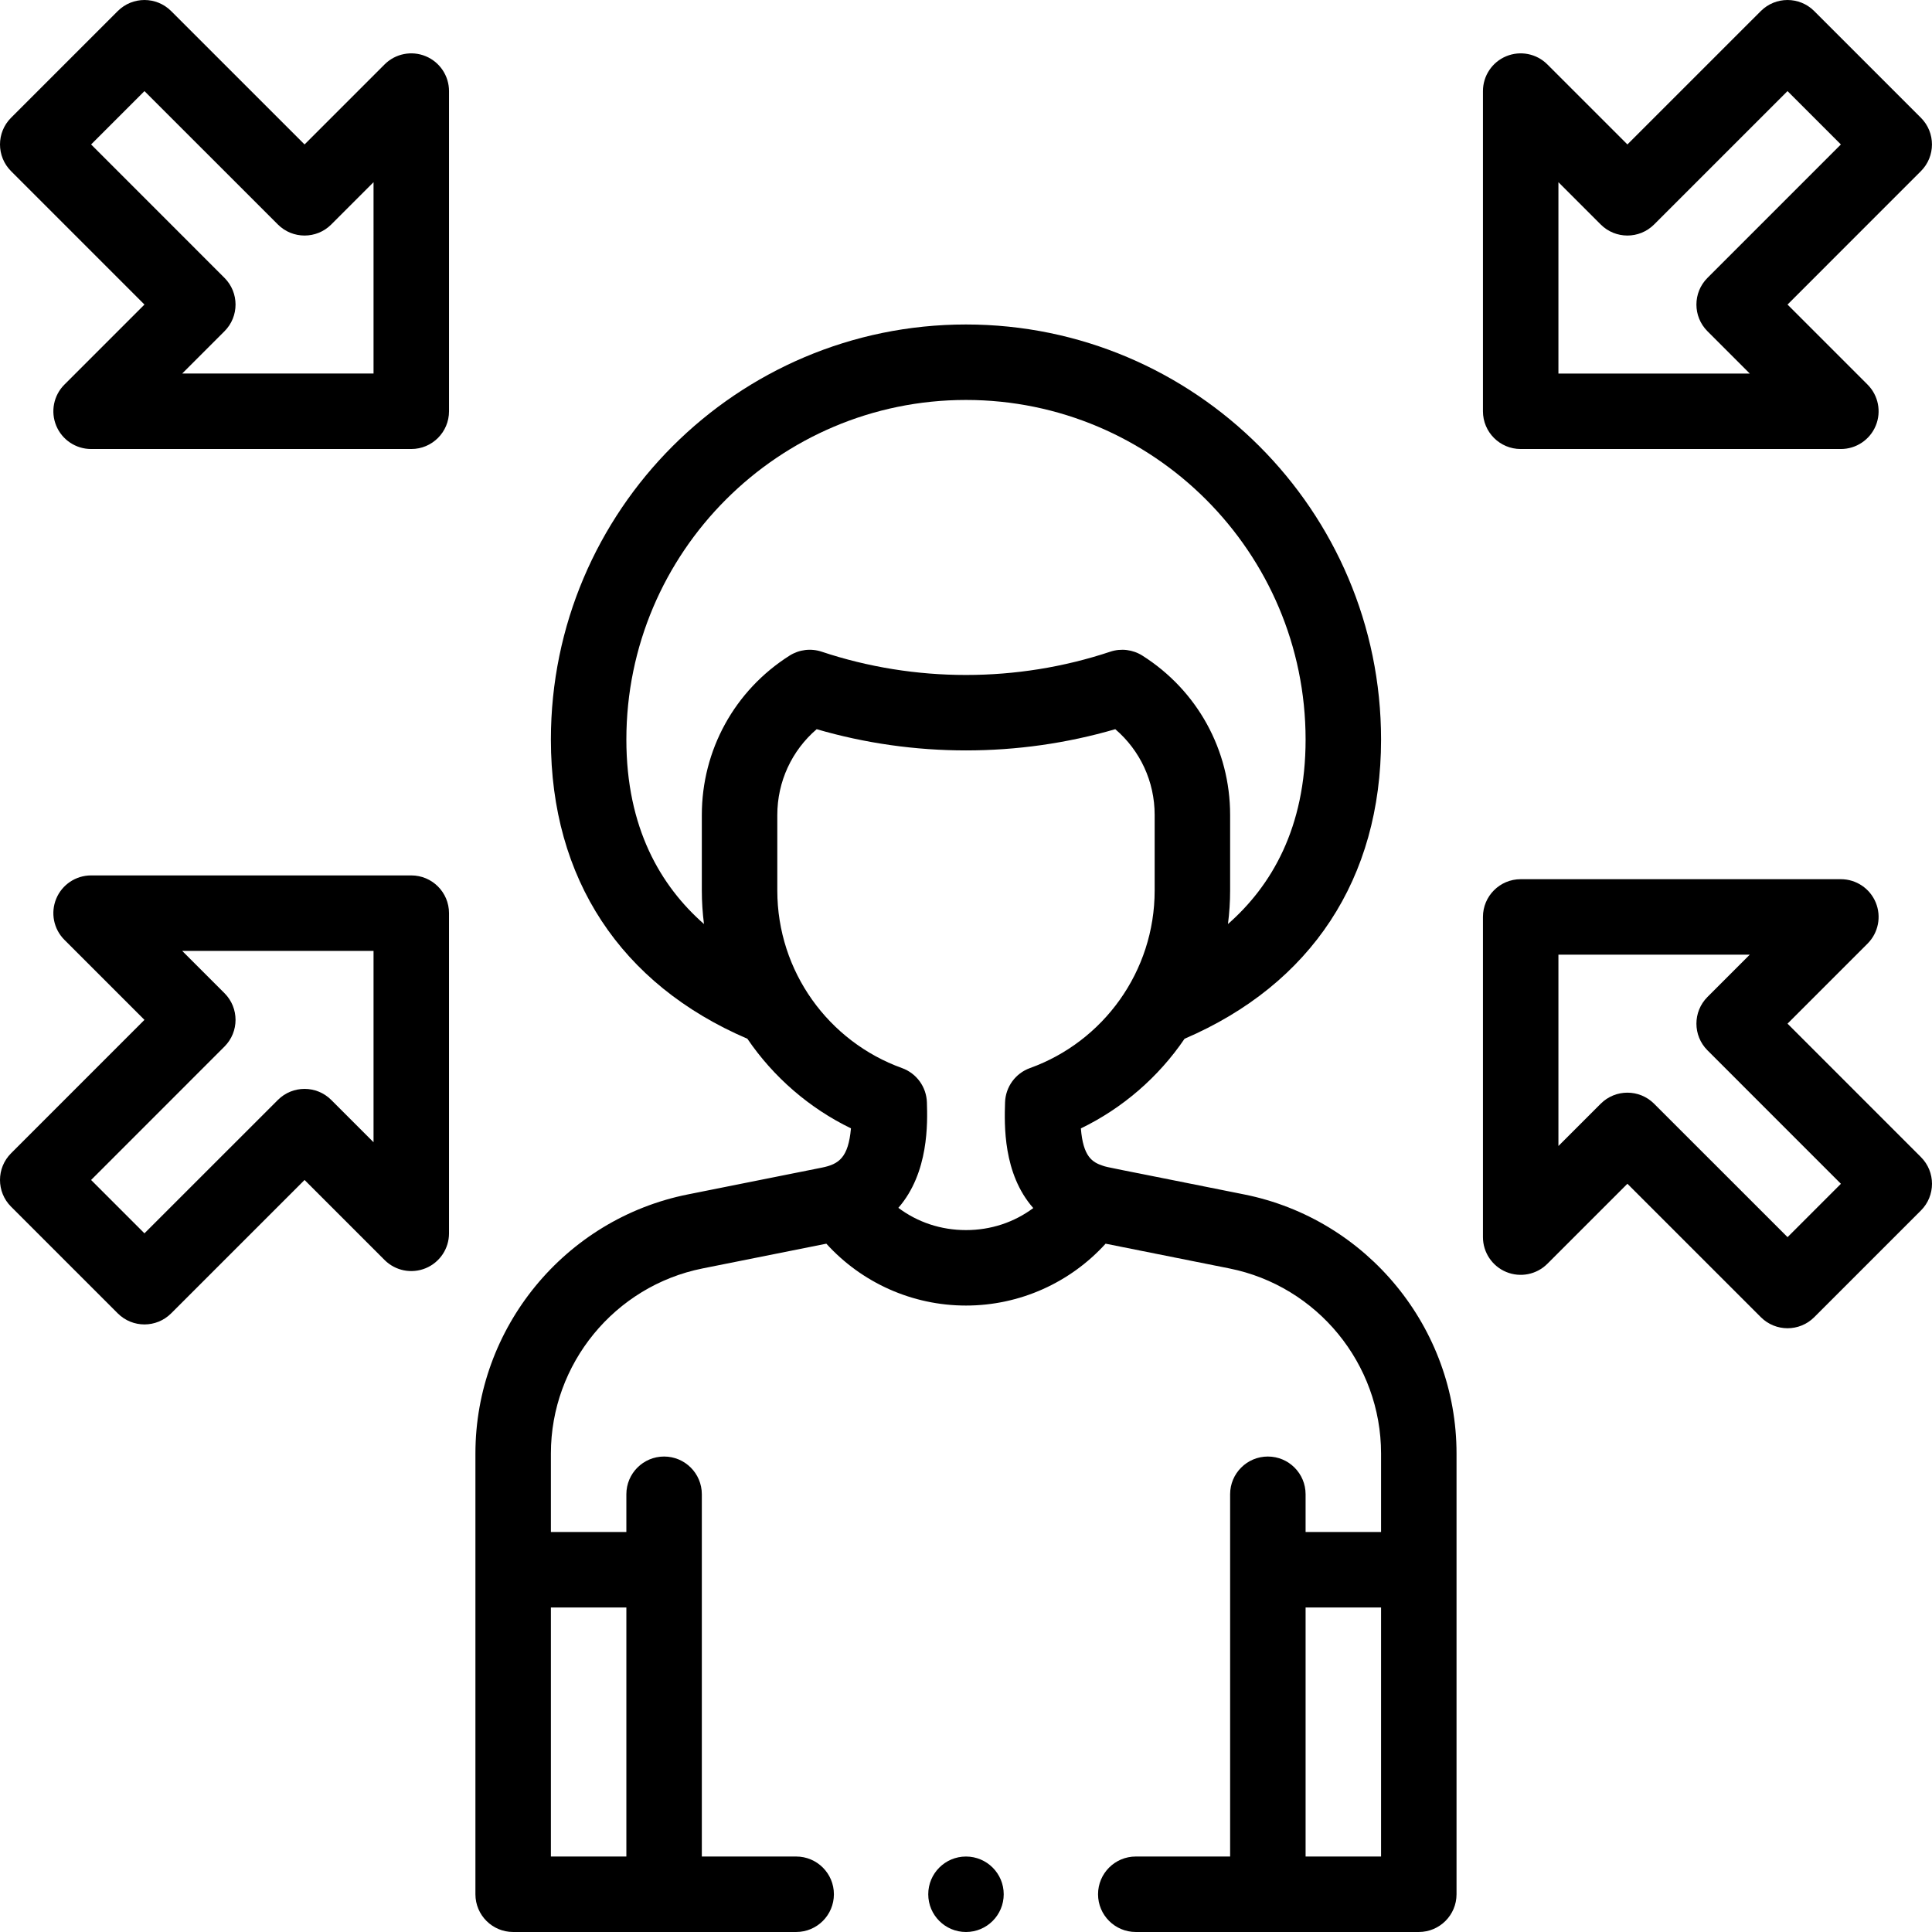 <svg id="Capa_1" enable-background="new 0 0 511.99 511.99" height="512" viewBox="0 0 511.99 511.99" width="512" xmlns="http://www.w3.org/2000/svg"><g><path d="m473.702 271.272 21.21-21.21c2.86-2.86 3.715-7.161 2.167-10.898-1.548-3.736-5.194-6.173-9.239-6.173h-84.85c-5.523 0-10 4.478-10 10v84.85c0 4.045 2.437 7.691 6.173 9.239 3.737 1.546 8.039.691 10.897-2.168l21.21-21.209 35.369 35.36c3.905 3.904 10.236 3.903 14.142-.001l28.28-28.28c3.905-3.905 3.905-10.236 0-14.142zm.008 56.577-35.369-35.36c-3.905-3.904-10.236-3.904-14.141.001l-11.209 11.209v-50.709h50.708l-11.209 11.209c-3.905 3.905-3.905 10.236 0 14.142l35.361 35.368z"/><path d="m509.052 31.209-28.28-28.28c-3.905-3.902-10.235-3.903-14.142-.001l-35.359 35.351-21.21-21.209c-2.86-2.86-7.162-3.715-10.897-2.168-3.737 1.548-6.173 5.194-6.173 9.239v84.85c0 5.522 4.477 10 10 10h84.85c4.044 0 7.691-2.437 9.239-6.173 1.548-3.737.692-8.038-2.167-10.898l-21.21-21.21 35.351-35.358c3.903-3.907 3.903-10.238-.002-14.143zm-56.564 42.431c-3.905 3.905-3.904 10.236 0 14.142l11.209 11.209h-50.707v-50.709l11.209 11.209c3.905 3.904 10.236 3.903 14.141.001l35.359-35.351 14.14 14.14z"/><path d="m108.99 231.99h-84.85c-4.044 0-7.691 2.437-9.239 6.173-1.548 3.737-.692 8.038 2.167 10.898l21.21 21.21-35.35 35.359c-3.905 3.905-3.904 10.236 0 14.142l28.28 28.28c3.907 3.905 10.235 3.905 14.142.001l35.359-35.351 21.21 21.209c2.859 2.859 7.159 3.714 10.897 2.168 3.737-1.548 6.173-5.194 6.173-9.239v-84.85c.001-5.522-4.476-10-9.999-10zm-10 70.708-11.209-11.209c-3.904-3.903-10.235-3.903-14.141-.001l-35.359 35.351-14.14-14.14 35.351-35.358c3.905-3.905 3.904-10.236 0-14.142l-11.21-11.209h50.708z"/><path d="m112.817 14.901c-3.737-1.546-8.039-.692-10.897 2.168l-21.21 21.209-35.359-35.35c-3.905-3.904-10.236-3.903-14.142.001l-28.28 28.28c-3.905 3.905-3.905 10.236 0 14.142l35.351 35.358-21.21 21.21c-2.86 2.86-3.715 7.161-2.167 10.898 1.548 3.736 5.194 6.173 9.239 6.173h84.85c5.523 0 10-4.478 10-10v-84.85c-.002-4.044-2.438-7.691-6.175-9.239zm-13.827 84.089h-50.708l11.209-11.209c3.905-3.905 3.905-10.236 0-14.142l-35.349-35.358 14.14-14.14 35.358 35.351c3.905 3.904 10.237 3.903 14.141-.001l11.209-11.209z"/><path d="m329.721 316.534c-37.1-7.456-35.919-7.09-37.475-7.61-2.815-.929-5.215-2.424-5.809-9.89 11.028-5.341 20.55-13.565 27.481-23.759 33.611-14.429 52.071-42.465 52.071-79.285 0-60.654-49.346-110-110-110s-110 49.346-110 110c0 36.821 18.46 64.857 52.071 79.285 6.924 10.183 16.435 18.401 27.45 23.743-.693 7.748-3.192 9.503-7.691 10.406l-35.562 7.109c-32.604 6.523-56.268 35.394-56.268 68.646v116.81c0 5.522 4.477 10 10 10h75c5.523 0 10-4.478 10-10s-4.477-10-10-10h-25v-96c0-5.522-4.477-10-10-10s-10 4.478-10 10v10h-20v-20.81c0-23.753 16.903-44.375 40.19-49.035l32.806-6.558c9.406 10.36 22.783 16.393 36.998 16.394h.007c14.212 0 27.591-6.033 37.001-16.395l32.806 6.559c23.289 4.66 40.192 25.282 40.192 49.035v20.81h-20v-10c0-5.522-4.477-10-10-10s-10 4.478-10 10v96h-25c-5.523 0-10 4.478-10 10s4.477 10 10 10h75c5.523 0 10-4.478 10-10v-116.81c.001-33.251-23.663-62.121-56.268-68.645zm-163.731 109.456v66h-20v-66zm0-230c0-49.626 40.374-90 90-90s90 40.374 90 90c0 23.387-9.052 38.773-20.572 48.884.374-2.935.572-5.901.572-8.884v-20.04c0-17.201-8.69-32.979-23.247-42.206-2.538-1.608-5.666-1.988-8.517-1.04-24.657 8.223-51.816 8.223-76.474 0-2.85-.952-5.979-.569-8.519 1.041-14.555 9.23-23.245 25.022-23.245 42.245v20c0 2.983.198 5.949.572 8.884-11.518-10.111-20.57-25.496-20.57-48.884zm89.997 129.992c-6.652-.001-12.839-2.091-17.916-5.898 8.133-9.328 7.729-22.644 7.564-27.943-.127-4.101-2.747-7.708-6.607-9.098-19.411-6.991-33.038-25.56-33.038-47.052v-20c0-8.86 3.835-17.091 10.435-22.751 25.704 7.498 53.427 7.501 79.131-.001 6.6 5.654 10.434 13.871 10.434 22.712v20.04c0 21.472-13.61 40.054-33.038 47.052-3.86 1.39-6.48 4.997-6.607 9.099-.181 5.856-.574 18.868 7.479 28.003-5.063 3.769-11.219 5.837-17.833 5.837-.001 0-.003 0-.004 0zm90.003 166.008v-66h20v66z"/><circle cx="255.99" cy="501.99" r="10"/></g></svg>